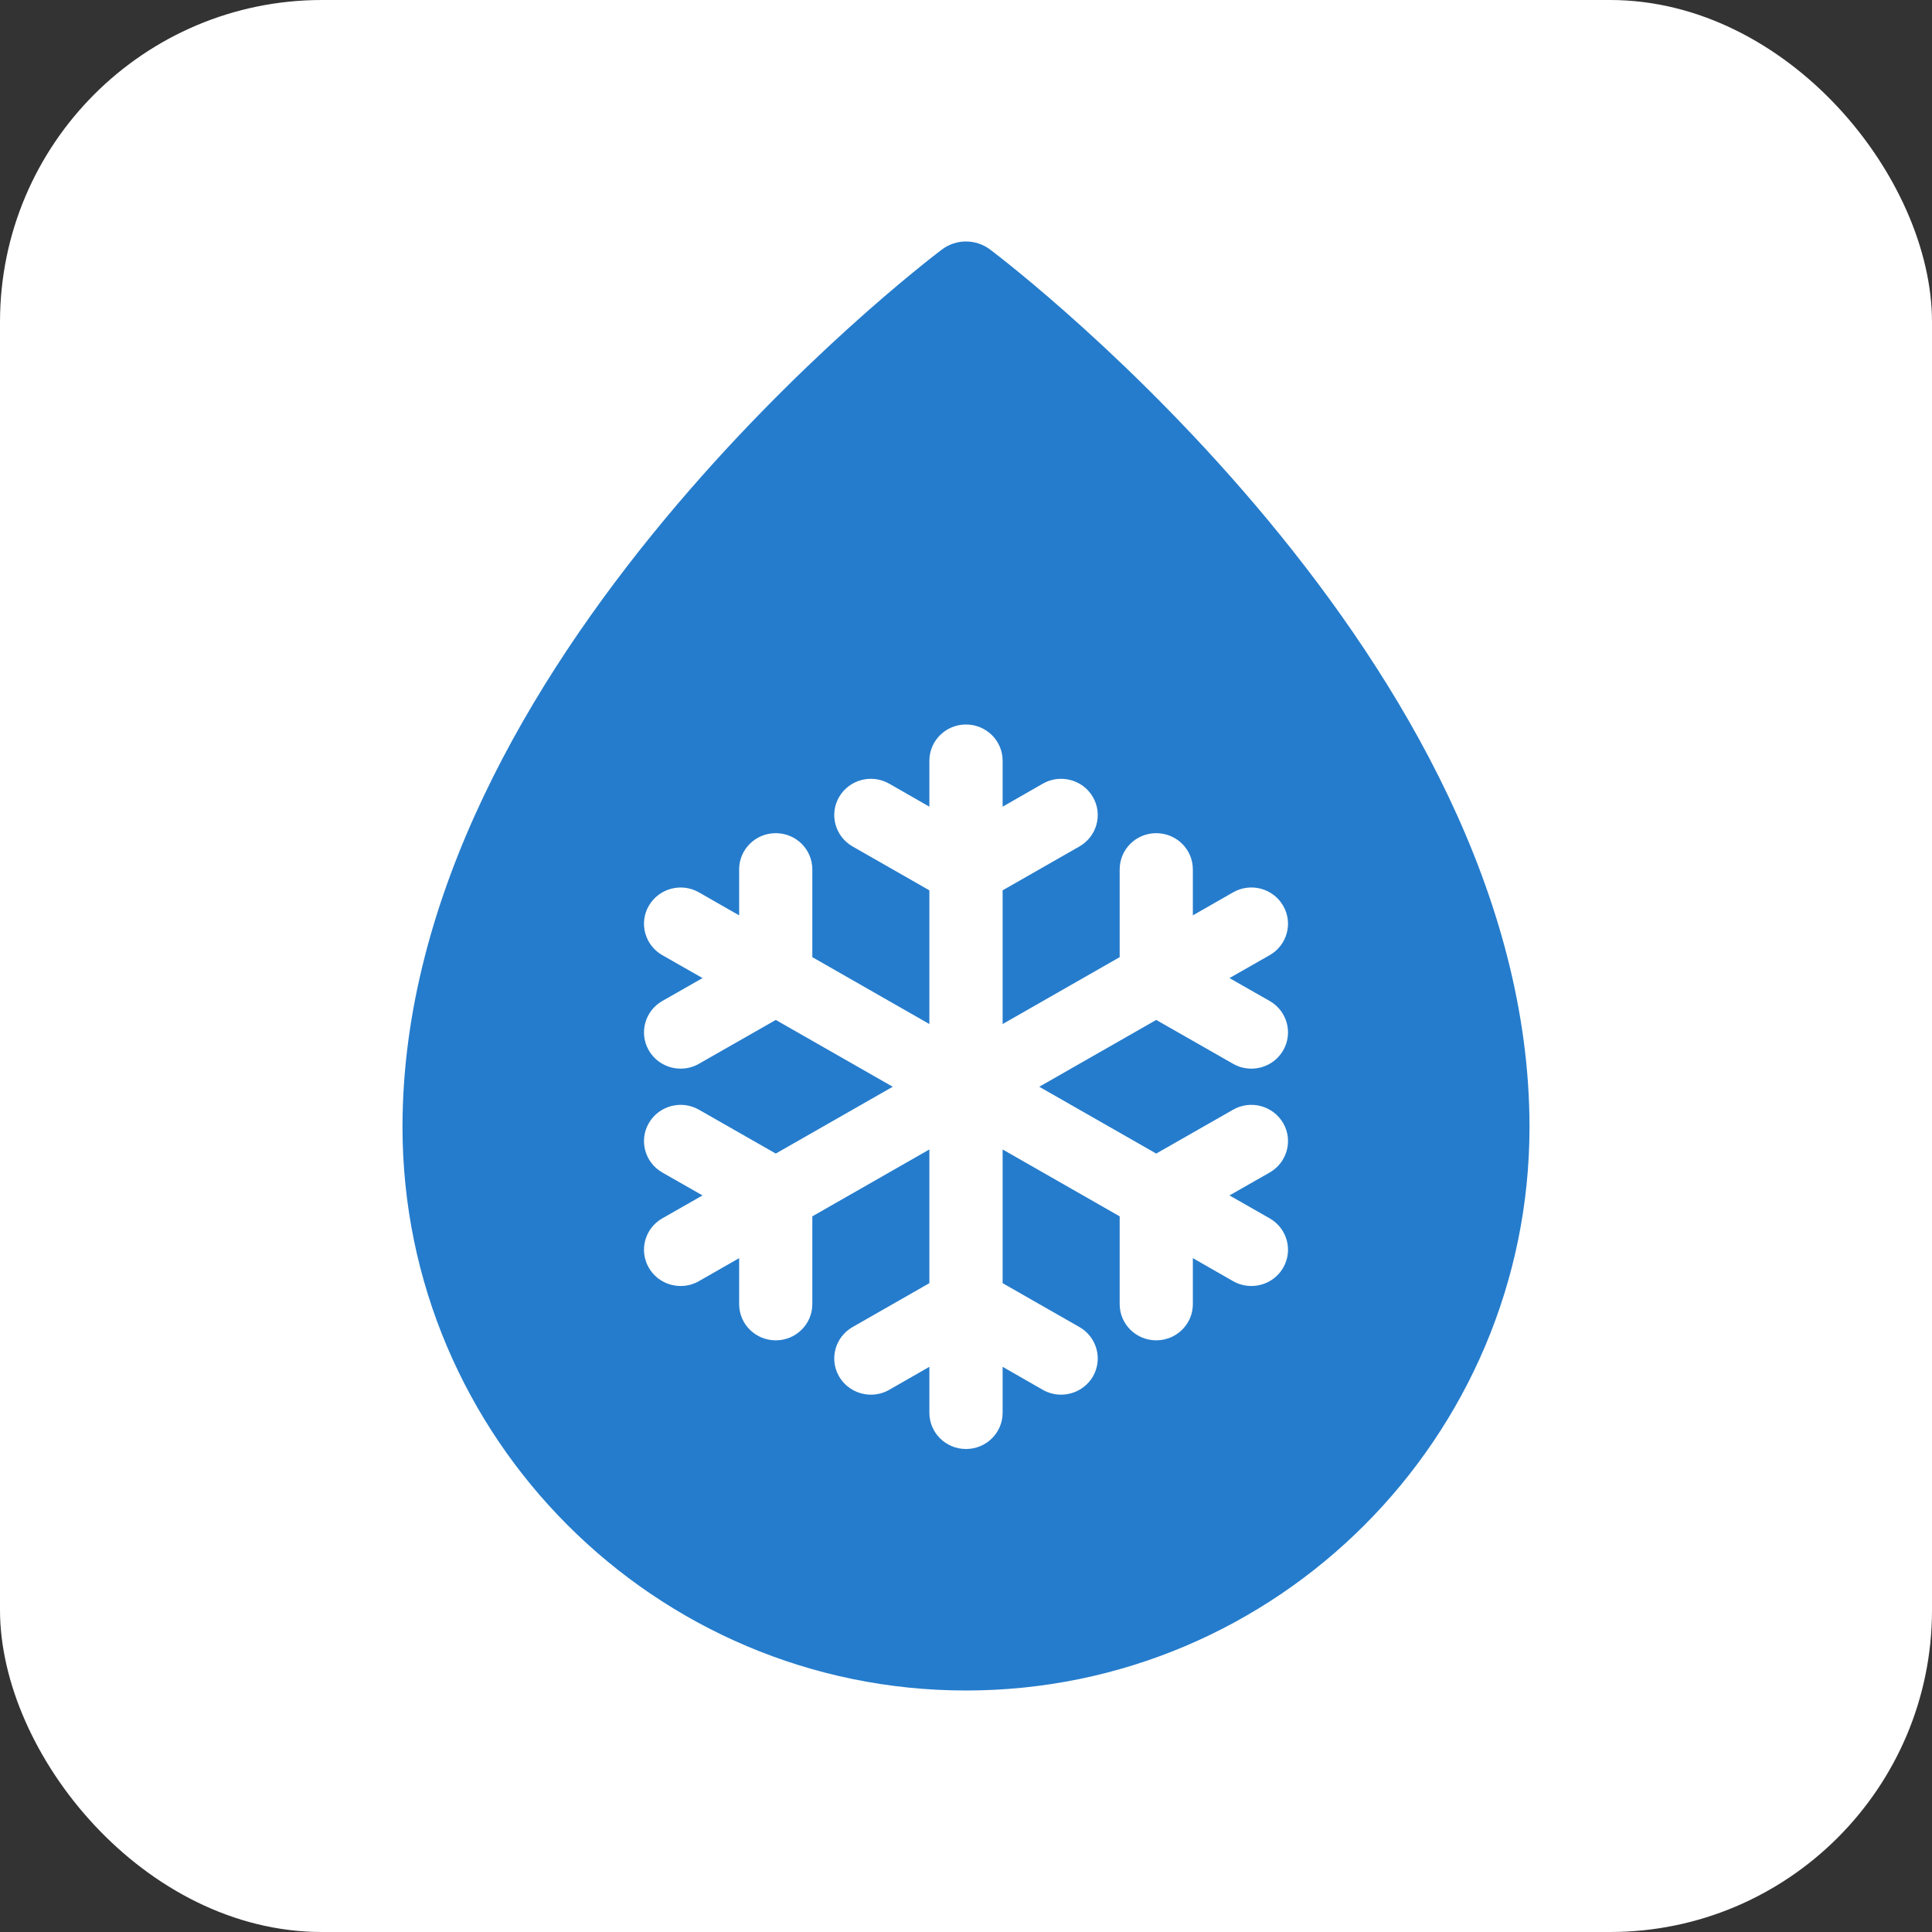 <svg width="24" height="24" viewBox="0 0 24 24" fill="none" xmlns="http://www.w3.org/2000/svg">
    <rect x="0" y="0" width="24" height="24" fill="#333333" stroke="none"/>
    <rect width="24" height="24" rx="4" fill="white" />
    <path d="M12 21C15.86 21 19 17.86 19 14C19 8.228 12.575 3.308 12.301 3.101C12.123 2.966 11.877 2.966 11.699 3.101C11.425 3.308 5 8.228 5 14C5 17.86 8.14 21 12 21Z" fill="#257CCC" />
    <path d="M8.682 15.915L9.182 15.629V16.2C9.182 16.449 9.385 16.65 9.637 16.65C9.888 16.65 10.091 16.449 10.091 16.2V15.11L11.545 14.279V15.94L10.591 16.485C10.373 16.61 10.299 16.885 10.424 17.1C10.509 17.244 10.662 17.325 10.819 17.325C10.896 17.325 10.974 17.306 11.046 17.265L11.545 16.979V17.55C11.545 17.799 11.749 18 12 18C12.251 18 12.455 17.799 12.455 17.55V16.979L12.954 17.265C13.026 17.306 13.104 17.325 13.181 17.325C13.338 17.325 13.491 17.244 13.576 17.1C13.701 16.885 13.627 16.61 13.409 16.485L12.455 15.94V14.279L13.909 15.11V16.2C13.909 16.449 14.112 16.65 14.363 16.65C14.615 16.65 14.818 16.449 14.818 16.2V15.629L15.318 15.915C15.389 15.956 15.467 15.975 15.545 15.975C15.702 15.975 15.855 15.894 15.939 15.75C16.065 15.535 15.99 15.259 15.773 15.135L15.273 14.85L15.773 14.565C15.99 14.441 16.065 14.165 15.939 13.95C15.813 13.735 15.535 13.661 15.318 13.785L14.363 14.33L12.91 13.5L14.363 12.67L15.318 13.215C15.389 13.256 15.467 13.275 15.545 13.275C15.702 13.275 15.855 13.194 15.939 13.05C16.065 12.835 15.99 12.559 15.773 12.435L15.273 12.15L15.773 11.865C15.99 11.741 16.065 11.465 15.939 11.25C15.813 11.034 15.535 10.961 15.318 11.085L14.818 11.371V10.8C14.818 10.551 14.615 10.35 14.363 10.35C14.112 10.35 13.909 10.551 13.909 10.8V11.89L12.455 12.721V11.06L13.409 10.515C13.627 10.39 13.701 10.115 13.576 9.9C13.45 9.684 13.171 9.611 12.954 9.735L12.455 10.021V9.45C12.455 9.201 12.251 9 12 9C11.749 9 11.545 9.201 11.545 9.45V10.021L11.046 9.735C10.829 9.611 10.55 9.684 10.424 9.9C10.299 10.115 10.373 10.39 10.591 10.515L11.545 11.06V12.721L10.091 11.89V10.8C10.091 10.551 9.888 10.35 9.637 10.35C9.385 10.35 9.182 10.551 9.182 10.8V11.371L8.682 11.085C8.465 10.961 8.187 11.035 8.061 11.25C7.935 11.465 8.01 11.741 8.227 11.865L8.727 12.15L8.227 12.435C8.01 12.559 7.935 12.835 8.061 13.05C8.145 13.194 8.298 13.275 8.455 13.275C8.533 13.275 8.611 13.256 8.682 13.215L9.637 12.67L11.09 13.5L9.637 14.33L8.682 13.785C8.465 13.661 8.187 13.735 8.061 13.95C7.935 14.165 8.01 14.441 8.227 14.565L8.727 14.85L8.227 15.135C8.01 15.259 7.935 15.535 8.061 15.75C8.145 15.894 8.298 15.975 8.455 15.975C8.532 15.975 8.611 15.956 8.682 15.915Z" fill="white" />
</svg>